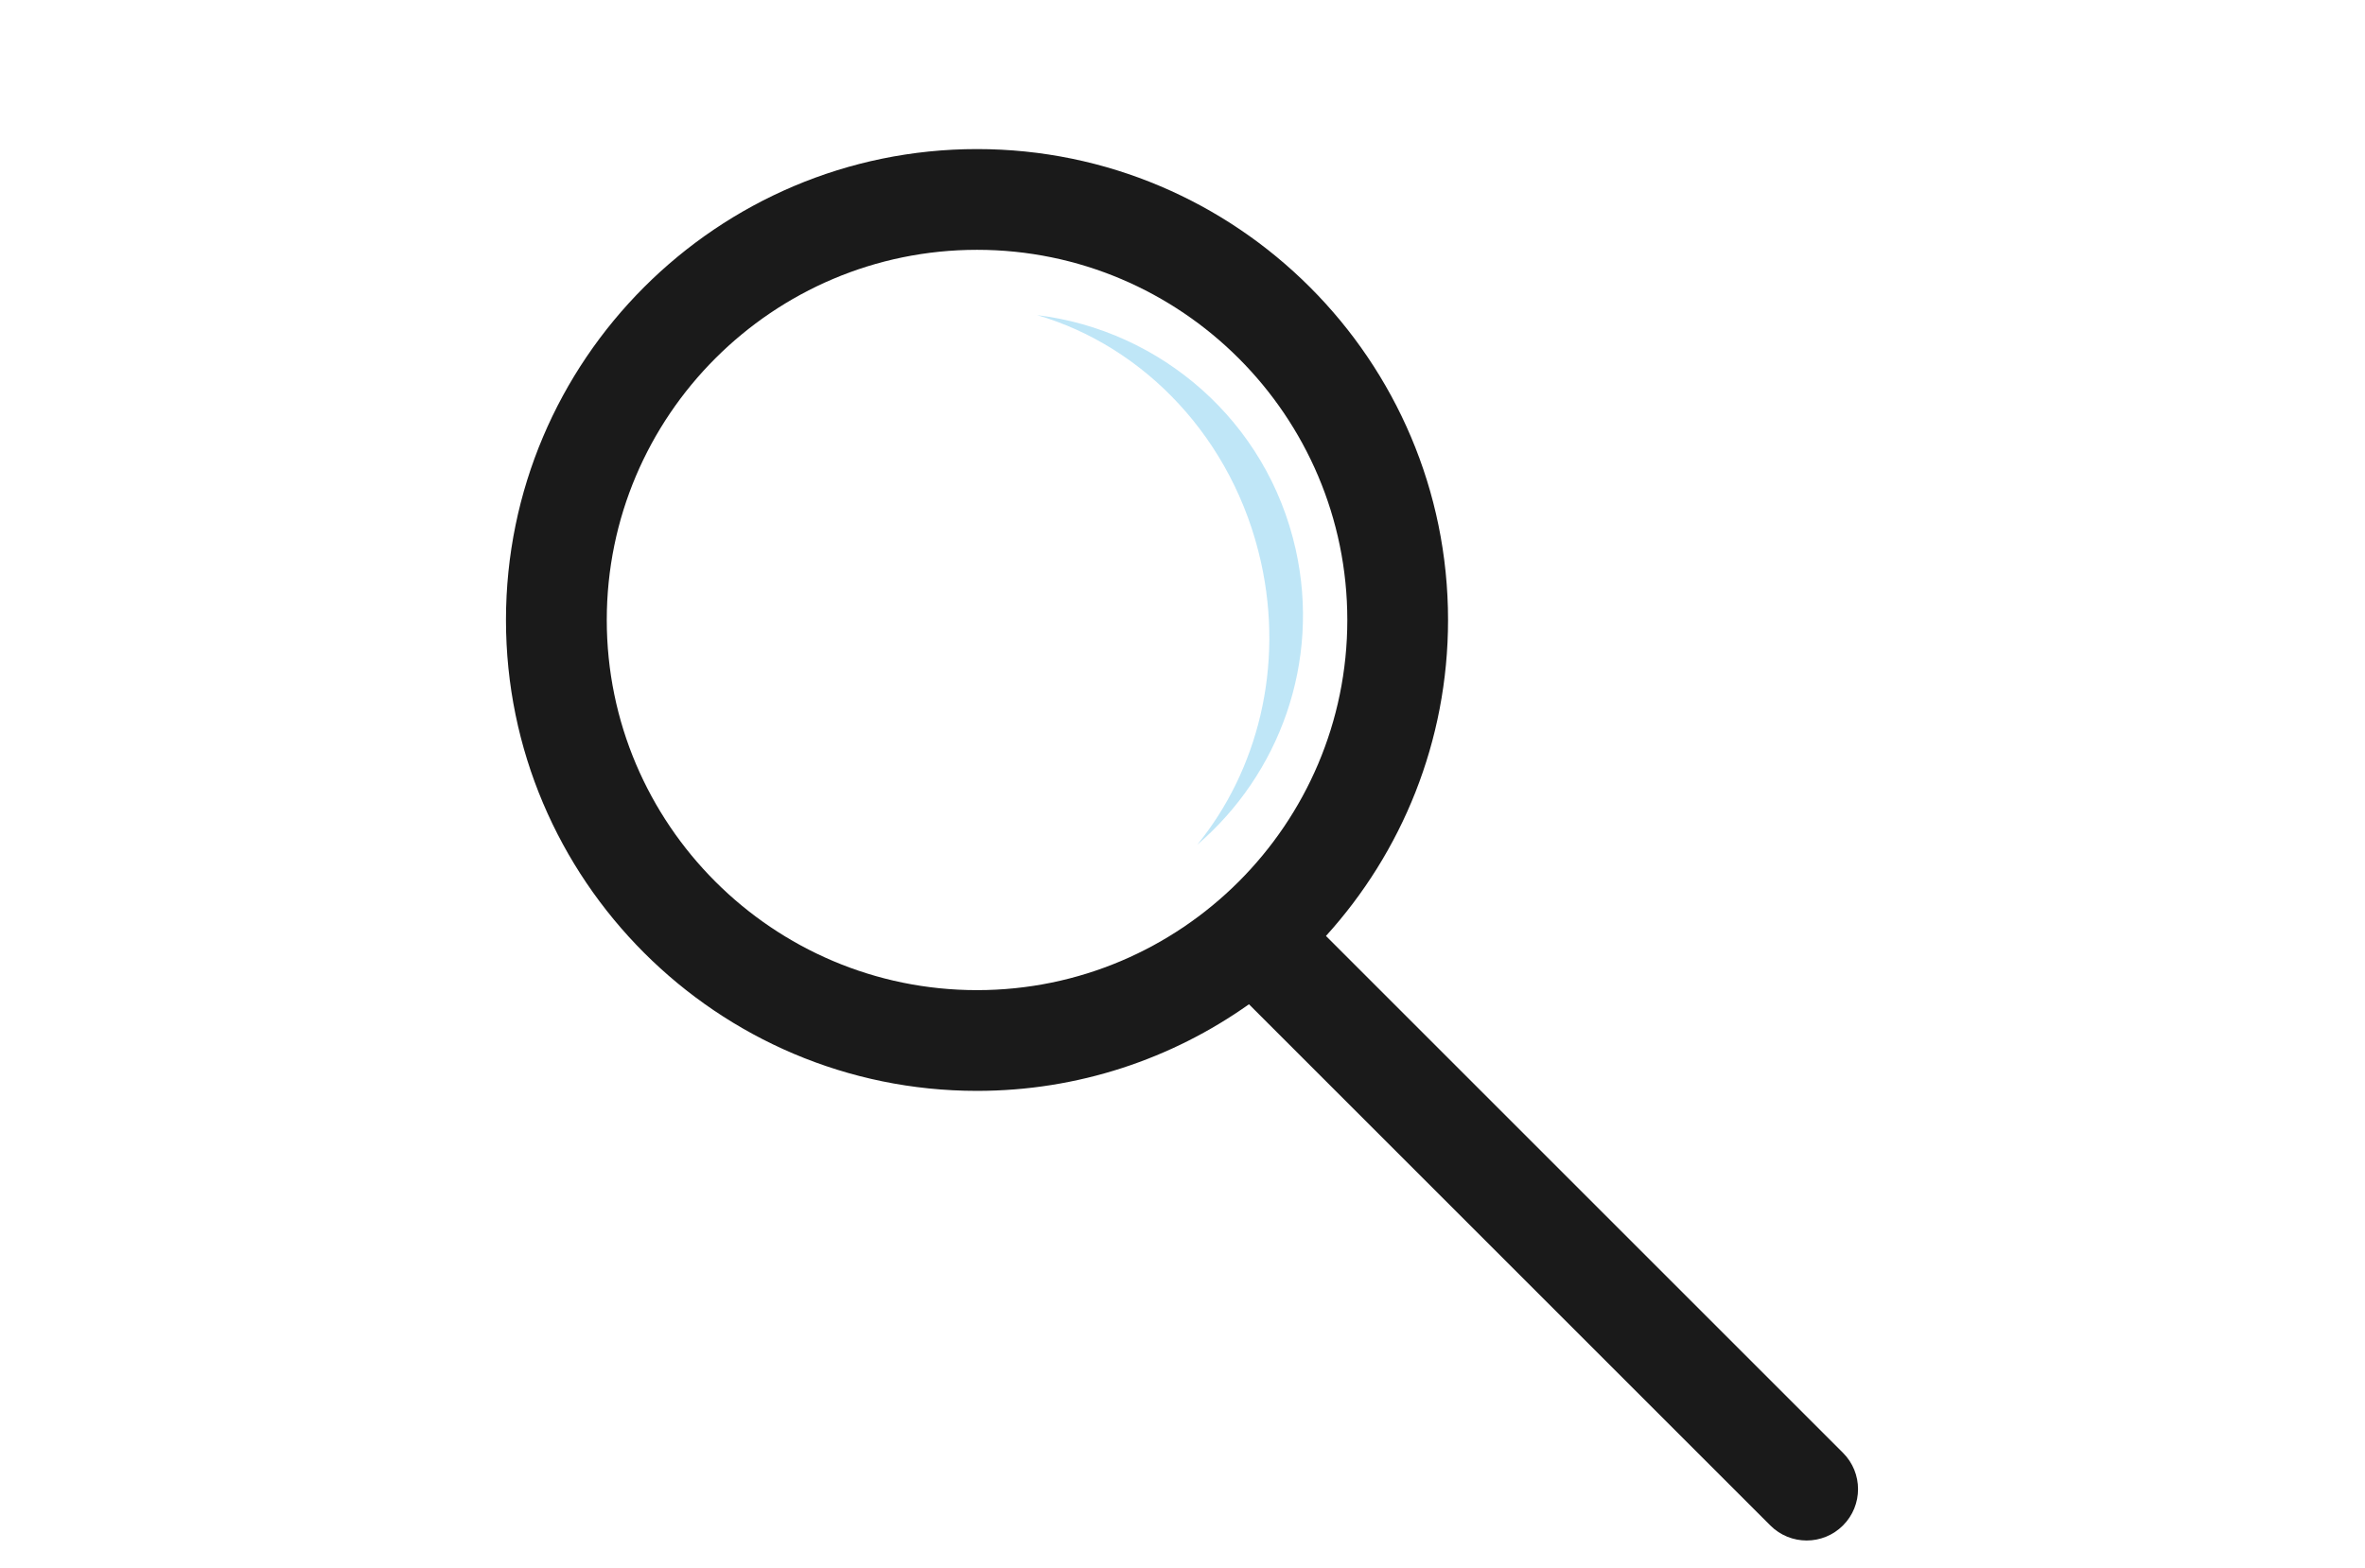 <?xml version="1.0" encoding="UTF-8"?>
<!DOCTYPE svg  PUBLIC '-//W3C//DTD SVG 1.1//EN'  'http://www.w3.org/Graphics/SVG/1.1/DTD/svg11.dtd'>
<svg enable-background="new 0 0 1920 1273" version="1.1" viewBox="0 0 1920 1273" xml:space="preserve" xmlns="http://www.w3.org/2000/svg">
	<path d="m841.98 255.9c87.003 25.419 159.4 100.3 181.69 200.39 19.01 85.352-2.744 169.57-51.712 229.7 66.609-57.125 100.35-148.17 79.941-239.8-23.222-104.26-109.6-178.08-209.92-190.29z" fill="#29ABE2" opacity=".3"/>
	<path d="m1496.2 1179.8l-419.73-419.73c61.561-67.901 99.117-157.95 99.117-256.6 0-210.86-171.55-382.41-382.41-382.41s-382.41 171.55-382.41 382.41 171.55 382.41 382.41 382.41c82.173 0 158.37-26.058 220.78-70.338l423.26 423.25c8.145 8.145 18.818 12.22 29.495 12.22s21.353-4.074 29.495-12.22c16.29-16.291 16.29-42.703 0-58.99zm-1003.6-676.33c0-165.75 134.85-300.6 300.6-300.6s300.6 134.85 300.6 300.6-134.85 300.6-300.6 300.6-300.6-134.85-300.6-300.6z" fill="#1A1A1A"/>
</svg>
